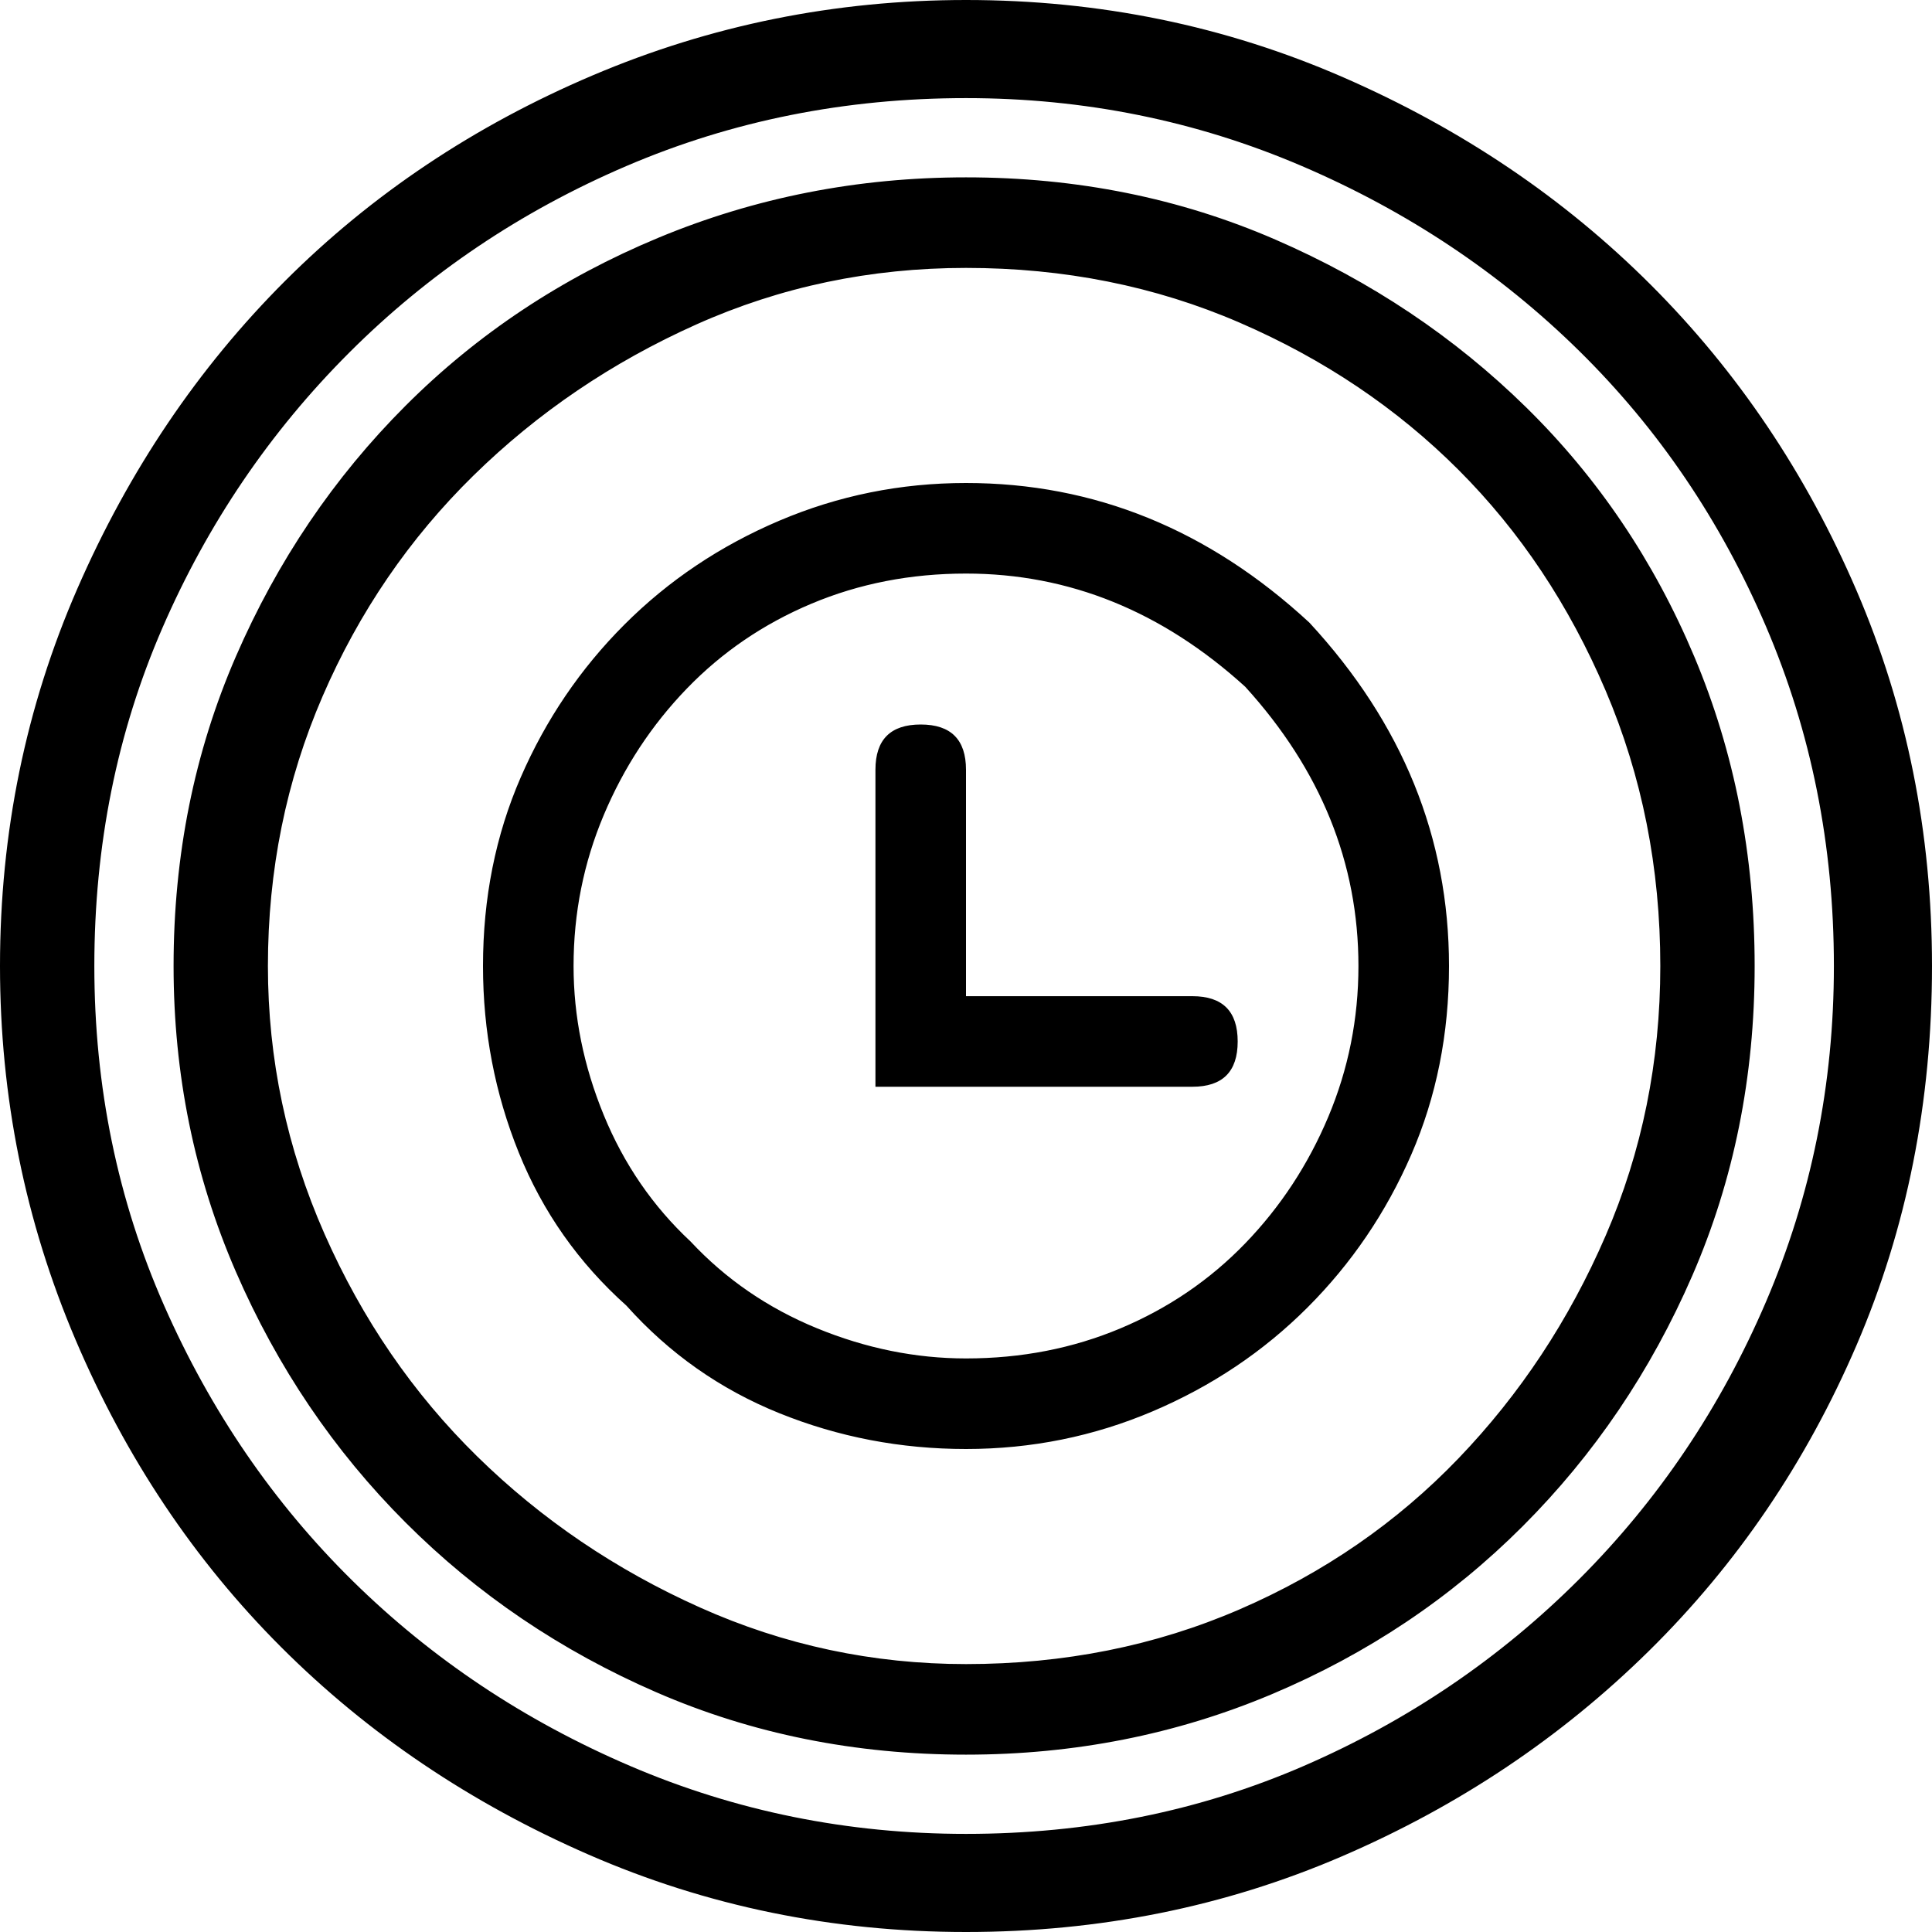 <svg xmlns="http://www.w3.org/2000/svg" viewBox="0 0 512 512">
	<path d="M256 0q53 0 100 20.5t81.5 55 54.5 81 20 99.5q0 54-20 100.5t-55 81-81.5 54.5-99.5 20-100-20.5-81.5-55T20 355 0 256q0-53 20.5-100t55-81.5T157 20t99-20zm0 486q48 0 89.5-18t73-49.5T468 345t18-89q0-48-18-90t-49.5-73T345 44t-89-18q-48 0-90 18T92.5 93.5t-49.5 73T25 256t18.5 90 50 73 73.5 49 89 18zm0-21q-44 0-82-16.5t-66.5-45-45-66.5T46 256q0-44 16.5-82t45-66.5 67-44.5T256 47q44 0 82 16.5t66.5 44.5 44.5 66 16 82-16.5 82-45 66.5T337 449t-81 16zm0-394q-38 0-71.5 15t-59 40-40 58.5T71 256q0 37 15 71t40.5 59 59 40 70.5 15q39 0 72.5-14.5t58-40 39-59T440 256q0-39-14.5-73t-39-58.5-58-39T256 71zm0 57q51 0 91 37 37 40 37 91 0 27-10 50t-27.5 40.5-41 27.5-49.5 10-49.5-9.5T166 346q-19-17-28.5-40.5T128 256q0-27 10-50t27.5-40.5 41-27.5 49.5-10zm0 232q22 0 41-8t33-22.5 22-33.5 8-40q0-41-30-74-33-30-74-30-22 0-41 8t-33 22.5-22 33.5-8 40q0 20 8 39.5t23 33.5q14 15 33.5 23t39.5 8zm60-96q12 0 12 12t-12 12h-84v-84q0-12 12-12t12 12v60h60z"/>
</svg>